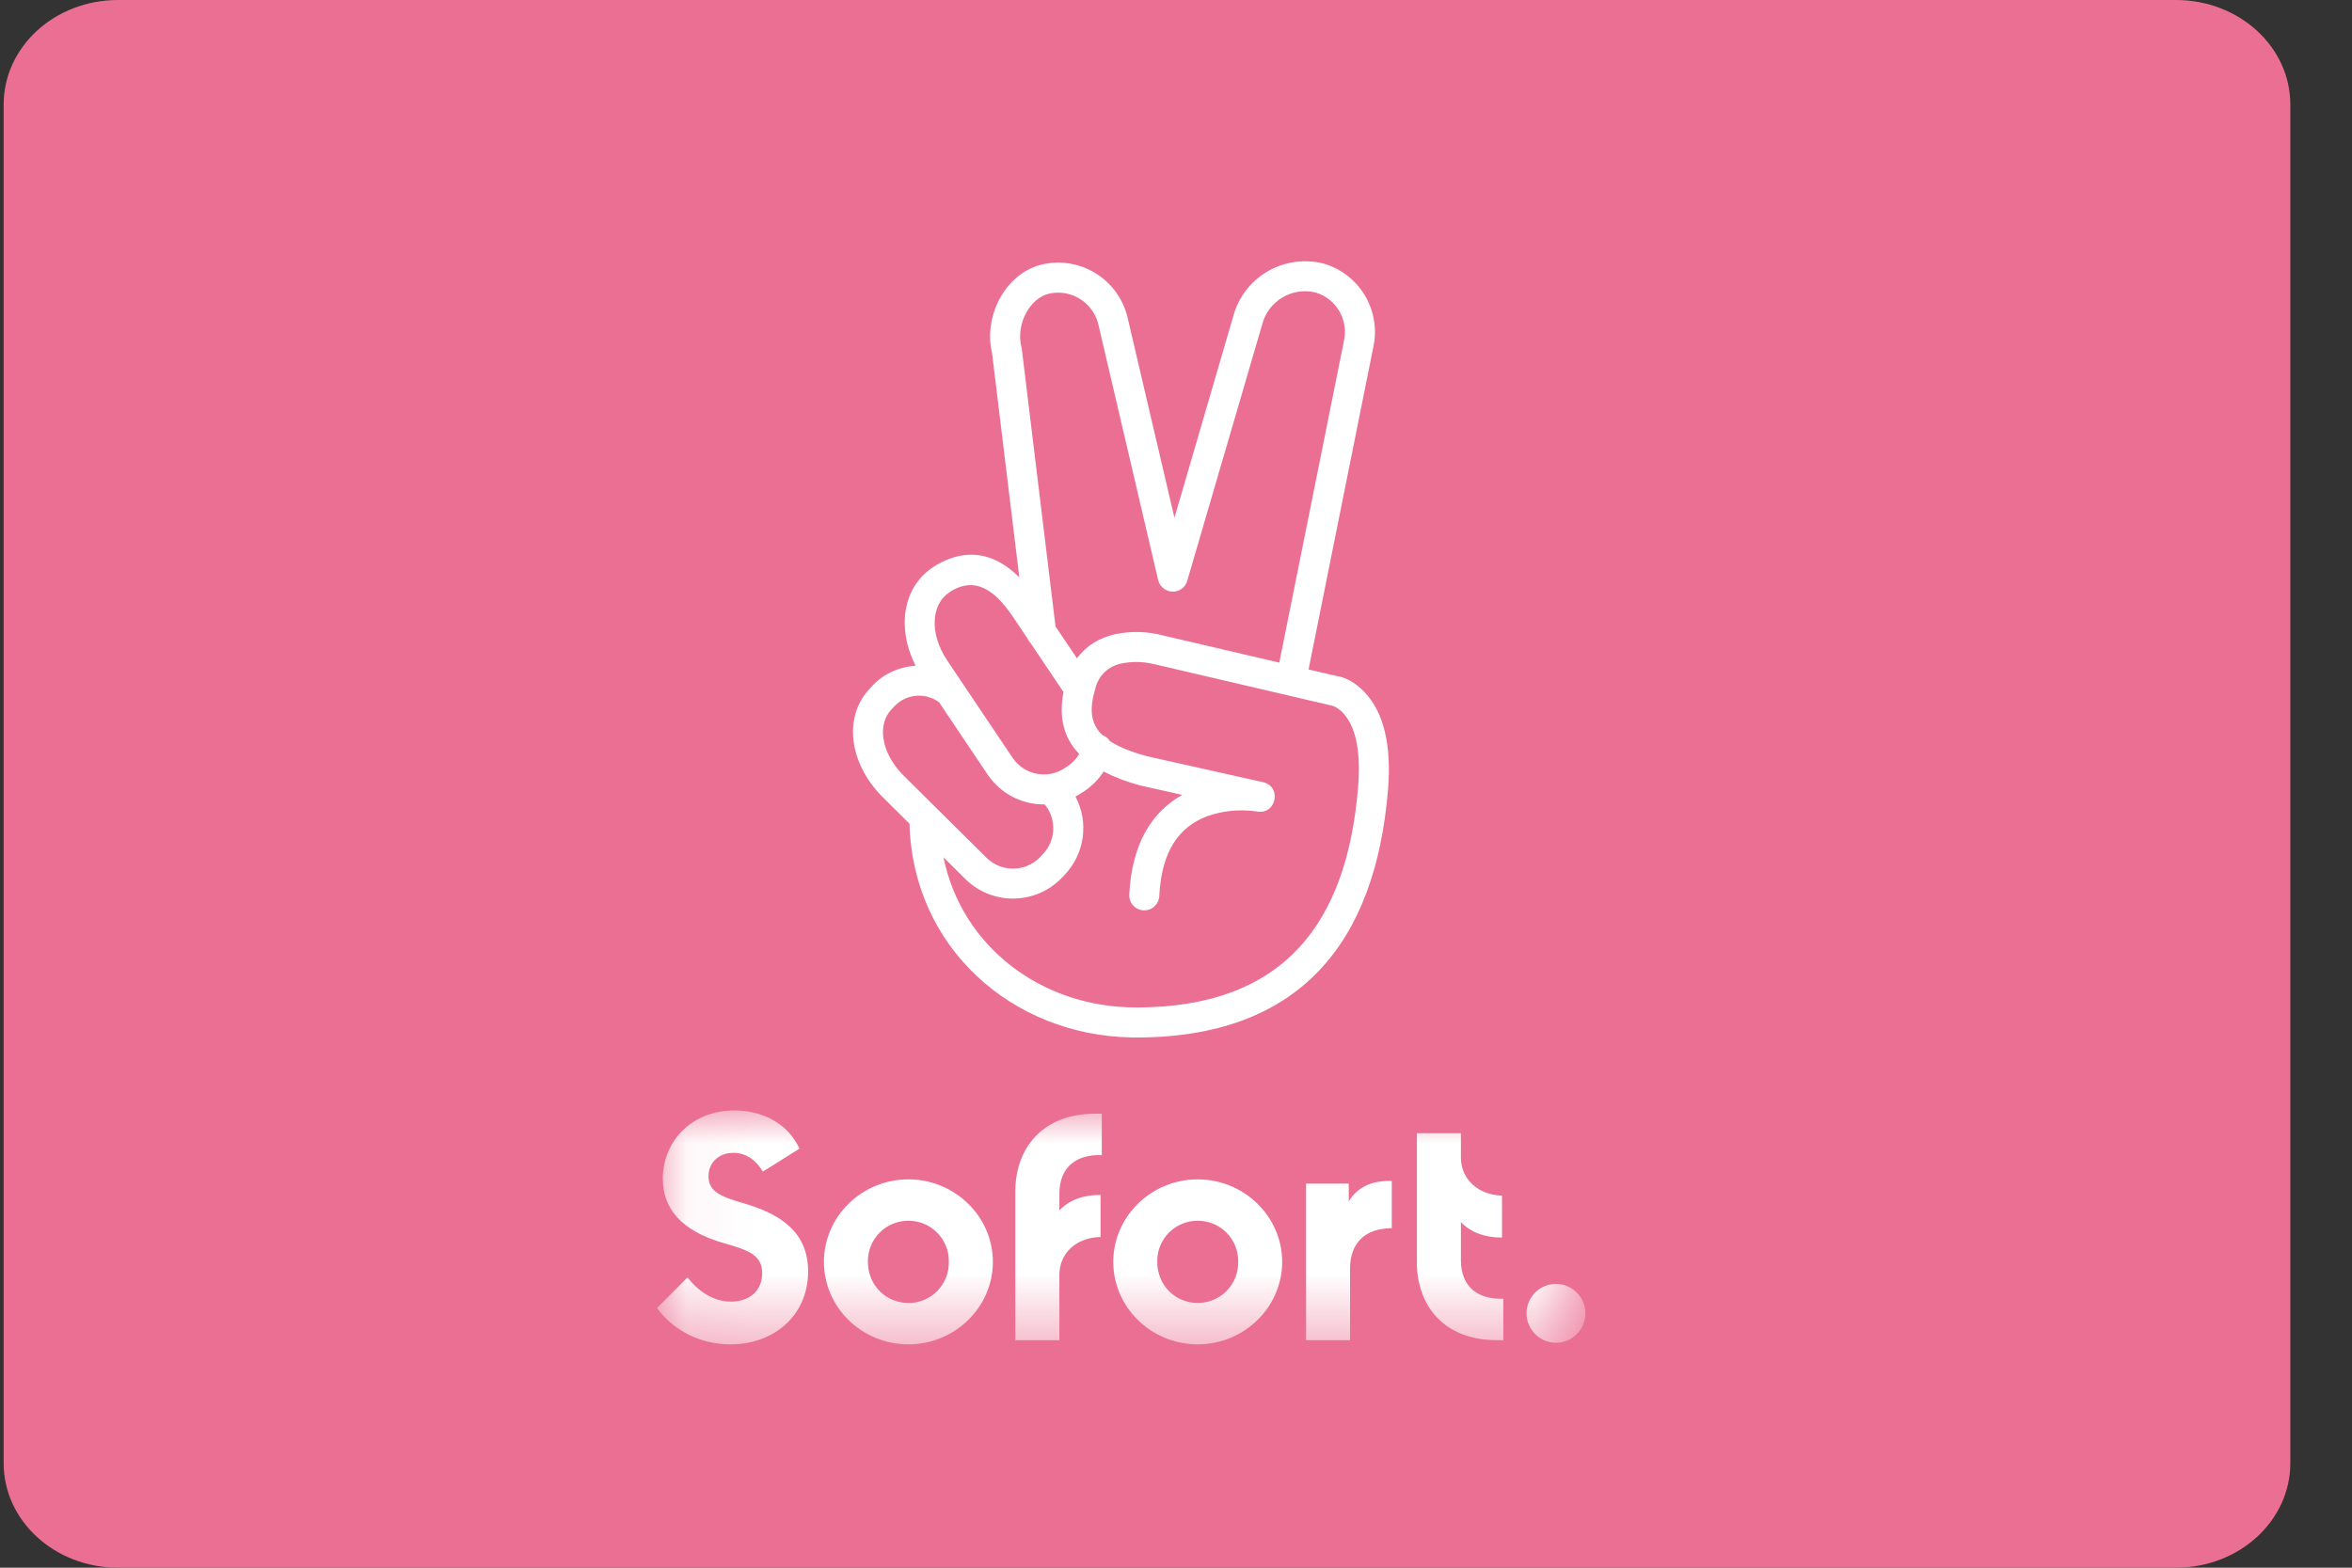 <svg width="36" height="24" viewBox="0 0 36 24" fill="none" xmlns="http://www.w3.org/2000/svg">
<rect x="0" y="0" width="36" height="24" fill="#333333" stroke="none"/>
<path d="M1.806 0H33.306C34.272 0 35.056 0.716 35.056 1.6V22.4C35.056 23.284 34.272 24 33.306 24H1.806C0.839 24 0.056 23.284 0.056 22.4V1.6C0.056 0.716 0.839 0 1.806 0Z" fill="#EB6F93"/>
<mask id="mask0" style="mask-type:alpha" maskUnits="userSpaceOnUse" x="10" y="17" width="15" height="4">
<path fill-rule="evenodd" clip-rule="evenodd" d="M10.056 17H24.267V20.581H10.056V17Z" fill="white"/>
</mask>
<g mask="url(#mask0)">
<path fill-rule="evenodd" clip-rule="evenodd" d="M12.369 19.466C12.369 20.13 11.855 20.581 11.181 20.581H11.18C10.709 20.581 10.304 20.362 10.056 20.026L10.523 19.556C10.661 19.734 10.889 19.927 11.191 19.927C11.473 19.927 11.666 19.759 11.666 19.491C11.666 19.205 11.439 19.135 11.077 19.031C10.412 18.838 10.145 18.491 10.145 18.045C10.145 17.485 10.572 17 11.244 17C11.67 17 12.061 17.198 12.236 17.585L11.677 17.936C11.572 17.763 11.424 17.649 11.225 17.649C10.992 17.649 10.844 17.807 10.844 18.01C10.844 18.253 11.057 18.327 11.399 18.426C11.934 18.586 12.369 18.852 12.369 19.466ZM16.864 17.684V17.05H16.765C15.942 17.05 15.541 17.594 15.541 18.238V20.517H16.215V19.517C16.215 19.184 16.473 18.946 16.845 18.937V18.293C16.576 18.293 16.364 18.373 16.215 18.53V18.274C16.215 17.857 16.488 17.669 16.864 17.684ZM22.361 19.293V18.709C22.51 18.867 22.723 18.946 22.99 18.946V18.304C22.624 18.294 22.361 18.051 22.361 17.724V17.348H21.687V19.328C21.687 19.973 22.088 20.517 22.911 20.517H23.01V19.882C22.634 19.898 22.361 19.71 22.361 19.293ZM23.816 20.557C24.064 20.557 24.267 20.354 24.267 20.106C24.265 19.857 24.064 19.656 23.816 19.655C23.567 19.656 23.366 19.857 23.365 20.106C23.365 20.354 23.569 20.557 23.816 20.557ZM20.644 18.12V18.392C20.778 18.174 20.996 18.07 21.303 18.08V18.803C20.897 18.803 20.664 19.026 20.664 19.422V20.517H19.991V18.12H20.644ZM18.332 19.947C18.499 19.948 18.658 19.882 18.775 19.763C18.891 19.645 18.955 19.485 18.952 19.318C18.955 19.152 18.892 18.991 18.775 18.873C18.658 18.754 18.499 18.688 18.332 18.689C18.166 18.688 18.006 18.754 17.89 18.873C17.773 18.991 17.709 19.152 17.713 19.318C17.713 19.674 17.985 19.947 18.332 19.947ZM17.04 19.318C17.04 20.013 17.619 20.581 18.332 20.581C19.045 20.581 19.625 20.012 19.625 19.318C19.625 18.626 19.045 18.055 18.332 18.055C17.619 18.055 17.04 18.626 17.04 19.318ZM14.346 19.764C14.23 19.883 14.07 19.949 13.904 19.948V19.947C13.557 19.947 13.284 19.674 13.284 19.318C13.281 19.152 13.345 18.991 13.461 18.873C13.578 18.754 13.737 18.688 13.904 18.689C14.07 18.688 14.23 18.754 14.346 18.873C14.463 18.991 14.527 19.152 14.523 19.318C14.527 19.485 14.463 19.645 14.346 19.764ZM13.904 20.581C13.19 20.581 12.611 20.013 12.611 19.318C12.611 18.626 13.19 18.055 13.904 18.055C14.617 18.055 15.197 18.626 15.197 19.318C15.197 20.012 14.617 20.581 13.904 20.581Z" fill="white"/>
</g>
<path fill-rule="evenodd" clip-rule="evenodd" d="M17.315 15.882C15.496 15.848 13.971 14.511 13.921 12.61L13.505 12.197C12.989 11.678 12.905 10.962 13.32 10.535L13.363 10.488C13.541 10.305 13.775 10.206 14.014 10.192C13.725 9.624 13.816 9.002 14.264 8.695L14.328 8.652C14.815 8.369 15.24 8.479 15.602 8.839L15.185 5.411C15.044 4.815 15.411 4.163 15.968 4.045C16.253 3.984 16.55 4.039 16.794 4.199C17.037 4.358 17.207 4.608 17.266 4.893L17.976 7.927L18.876 4.843C19.036 4.243 19.651 3.88 20.263 4.036C20.812 4.199 21.14 4.755 21.021 5.31L20.029 10.249L20.455 10.348C20.58 10.366 20.741 10.439 20.892 10.603C21.17 10.899 21.305 11.389 21.244 12.103C21.052 14.399 19.921 15.906 17.332 15.883H17.315V15.882ZM17.397 15.424C19.657 15.42 20.613 14.131 20.786 12.064C20.837 11.47 20.738 11.108 20.557 10.915C20.519 10.874 20.474 10.84 20.423 10.815C20.406 10.808 20.388 10.802 20.37 10.799L17.689 10.173C17.661 10.166 17.632 10.16 17.604 10.155C17.461 10.127 17.315 10.128 17.172 10.156C16.973 10.191 16.813 10.341 16.766 10.538C16.676 10.839 16.682 11.068 16.872 11.253C16.92 11.27 16.962 11.303 16.989 11.346C17.123 11.434 17.311 11.511 17.564 11.579L19.331 11.974C19.625 12.039 19.535 12.479 19.239 12.423L19.181 12.416C18.943 12.389 18.702 12.416 18.477 12.496C18.044 12.66 17.778 13.031 17.744 13.719C17.74 13.801 17.692 13.874 17.619 13.912C17.546 13.949 17.458 13.945 17.389 13.9C17.32 13.855 17.28 13.777 17.285 13.695C17.321 12.937 17.619 12.435 18.096 12.169L17.454 12.025C17.26 11.974 17.071 11.903 16.892 11.812C16.817 11.928 16.72 12.027 16.607 12.105L16.555 12.139C16.524 12.159 16.493 12.179 16.461 12.195C16.671 12.59 16.602 13.075 16.292 13.397L16.246 13.445C15.847 13.852 15.194 13.861 14.784 13.465L14.441 13.124C14.722 14.501 15.95 15.423 17.384 15.423H17.397V15.424ZM20.571 5.216L19.581 10.144L17.805 9.729C17.566 9.665 17.315 9.658 17.073 9.708C16.829 9.762 16.626 9.884 16.484 10.079L16.156 9.591L15.64 5.343L15.634 5.314C15.545 4.958 15.767 4.557 16.064 4.494C16.23 4.459 16.402 4.491 16.544 4.585C16.686 4.678 16.784 4.824 16.817 4.99L17.726 8.877C17.738 8.93 17.769 8.977 17.812 9.01C17.873 9.056 17.952 9.07 18.024 9.046C18.096 9.022 18.152 8.964 18.172 8.891L19.319 4.967C19.412 4.606 19.78 4.388 20.141 4.479C20.454 4.575 20.641 4.896 20.571 5.216ZM16.279 10.596L15.772 9.842C15.752 9.822 15.736 9.798 15.725 9.771L15.492 9.425C15.197 8.995 14.908 8.847 14.57 9.042L14.522 9.075C14.258 9.255 14.221 9.693 14.496 10.108L15.5 11.603C15.679 11.866 16.036 11.935 16.3 11.757L16.348 11.725C16.417 11.677 16.476 11.615 16.518 11.542C16.268 11.282 16.208 10.962 16.278 10.596H16.279ZM15.119 11.861C15.315 12.149 15.642 12.32 15.991 12.315C16.176 12.541 16.163 12.87 15.96 13.079L15.916 13.126C15.695 13.351 15.333 13.356 15.105 13.137L13.829 11.872C13.477 11.519 13.426 11.083 13.65 10.855L13.695 10.807C13.875 10.622 14.163 10.598 14.372 10.749L15.119 11.861Z" fill="white"/>
</svg>
